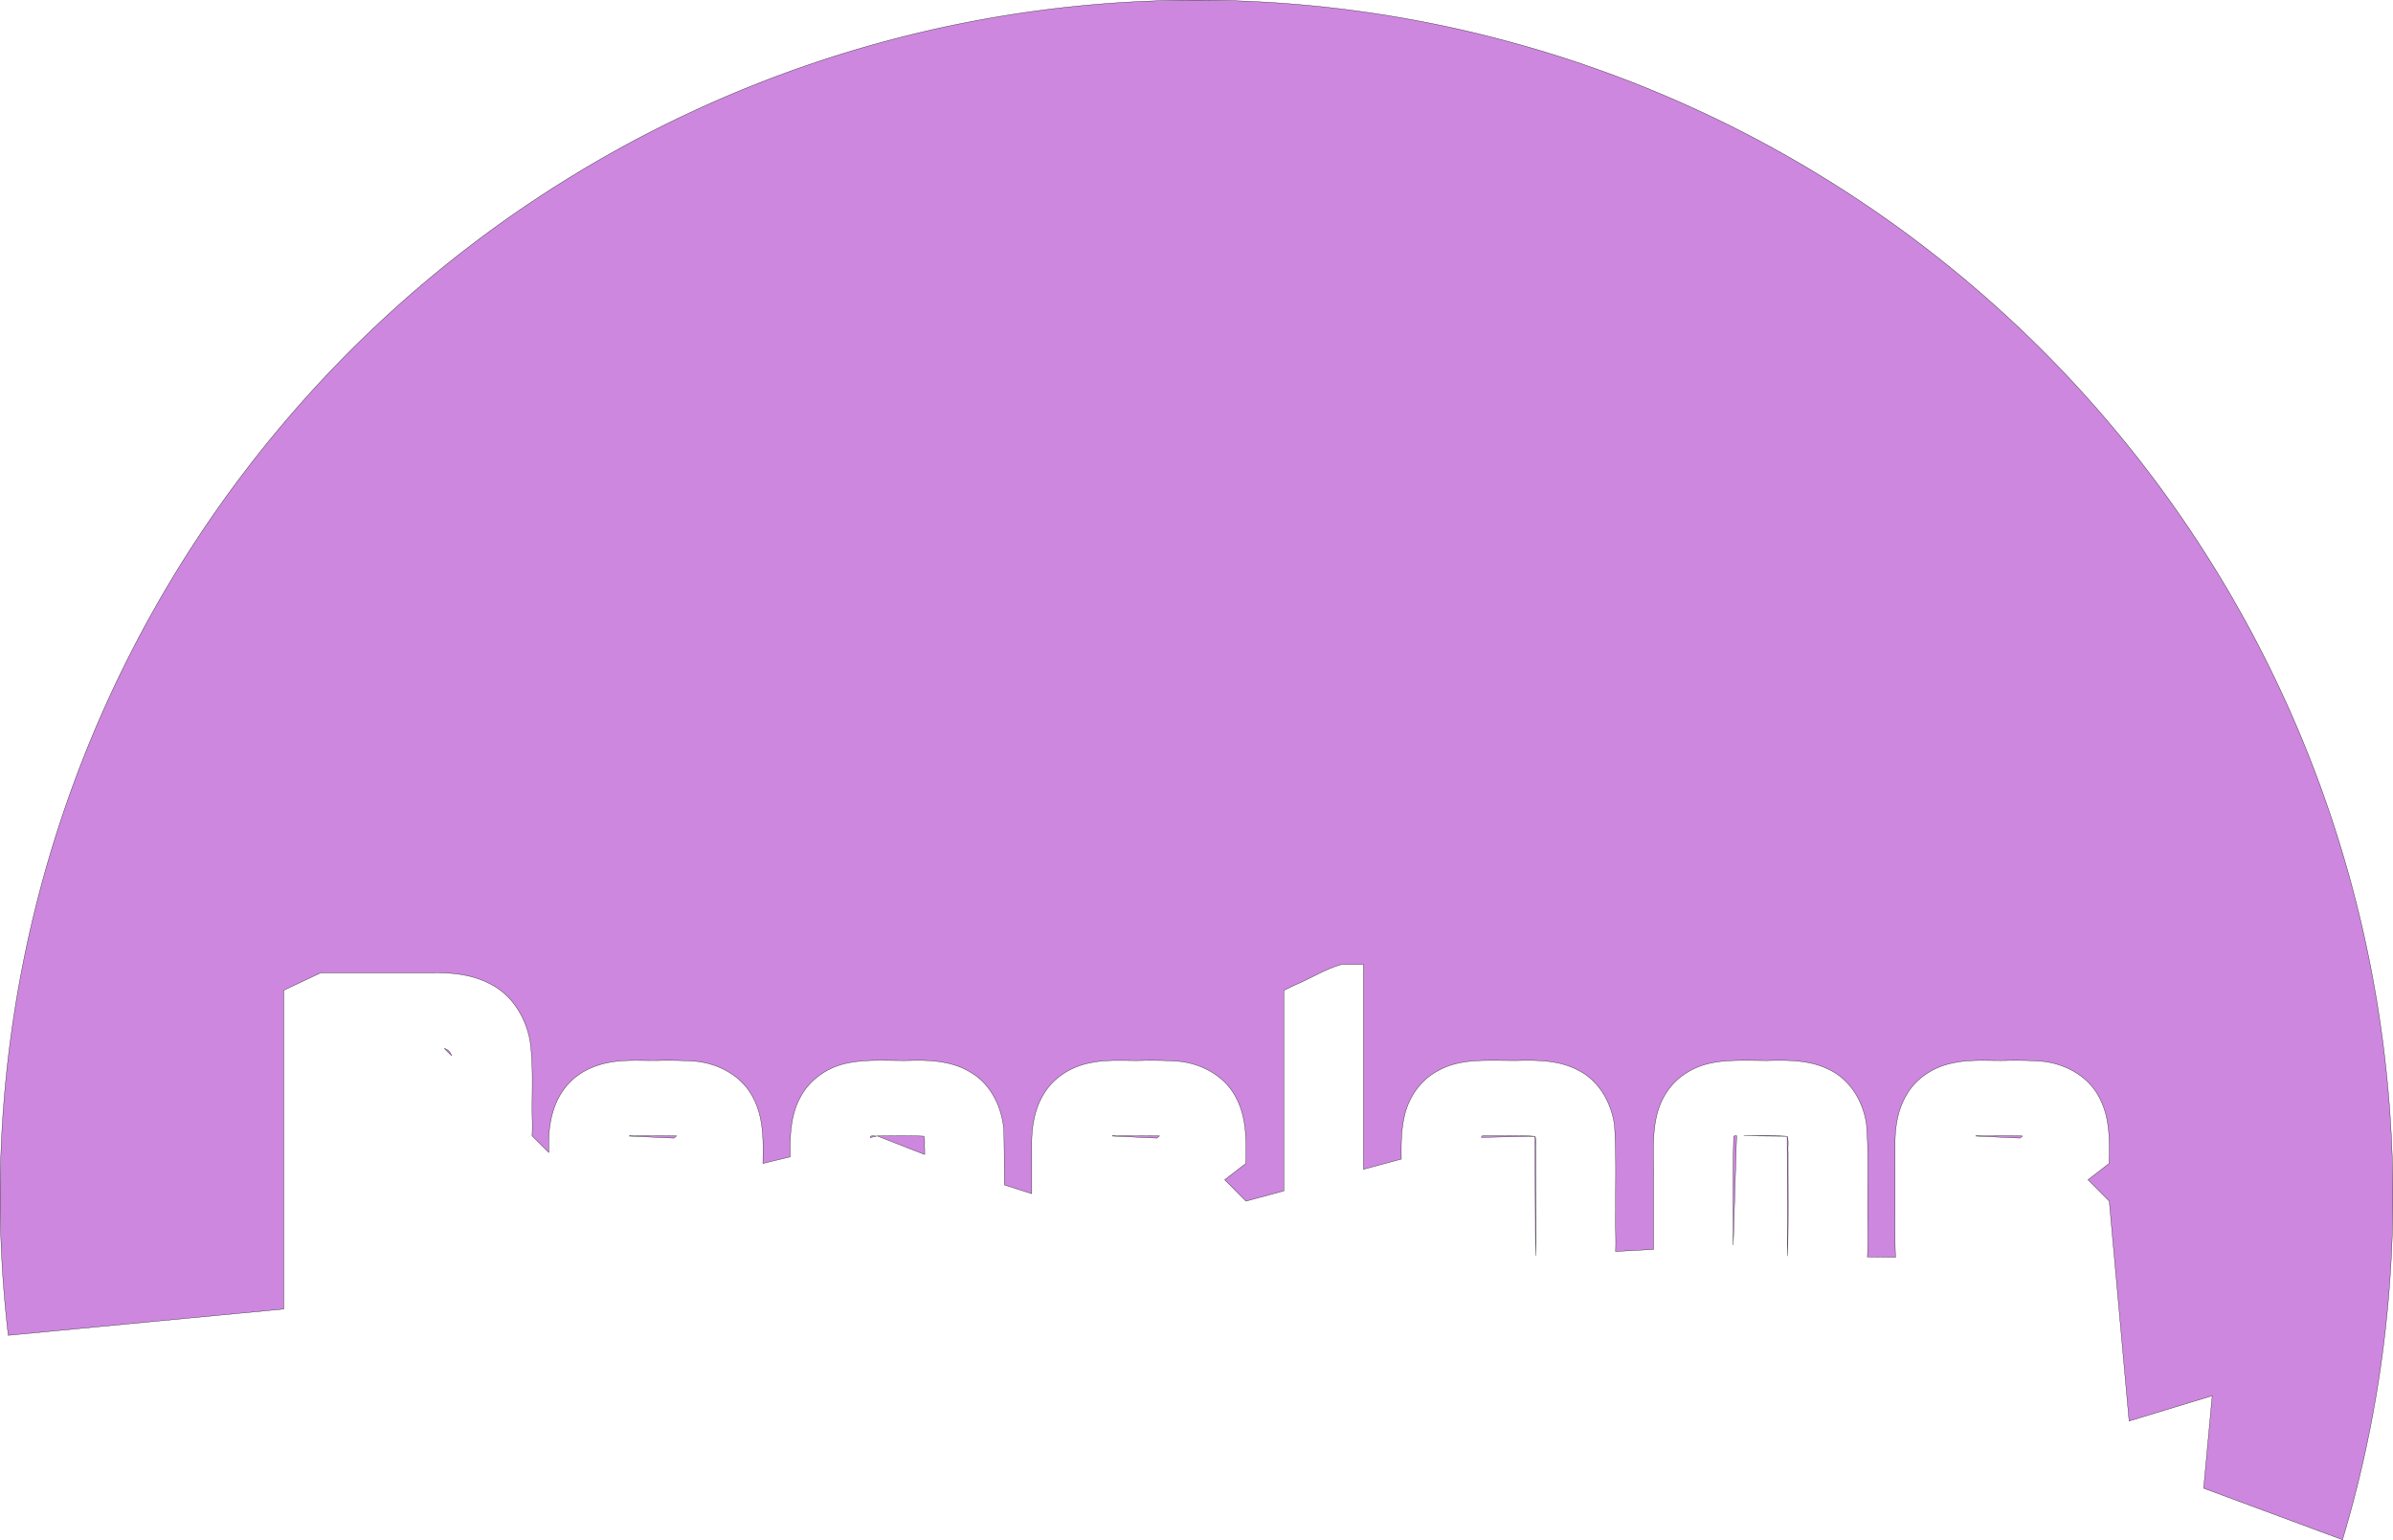 <?xml version="1.0" encoding="UTF-8" standalone="no"?>
<svg
   xmlns:dc="http://purl.org/dc/elements/1.1/"
   xmlns:cc="http://creativecommons.org/ns#"
   xmlns:rdf="http://www.w3.org/1999/02/22-rdf-syntax-ns#"
   xmlns:svg="http://www.w3.org/2000/svg"
   xmlns="http://www.w3.org/2000/svg"
   xmlns:sodipodi="http://sodipodi.sourceforge.net/DTD/sodipodi-0.dtd"
   xmlns:inkscape="http://www.inkscape.org/namespaces/inkscape"
   width="480.877mm"
   height="309.474mm"
   viewBox="0 0 480.877 309.474"
   version="1.1"
   id="svg1719"
   inkscape:version="1.0.1 (3bc2e813f5, 2020-09-07)"
   sodipodi:docname="weave_piece.svg">
  <defs
     id="defs1713" />
  <sodipodi:namedview
     id="base"
     pagecolor="#ffffff"
     bordercolor="#666666"
     borderopacity="1.0"
     inkscape:pageopacity="0.0"
     inkscape:pageshadow="2"
     inkscape:zoom="0.35"
     inkscape:cx="657.31504"
     inkscape:cy="670.54777"
     inkscape:document-units="mm"
     inkscape:current-layer="layer1"
     inkscape:document-rotation="0"
     showgrid="false"
     fit-margin-top="0"
     fit-margin-left="0"
     fit-margin-right="0"
     fit-margin-bottom="0"
     inkscape:window-width="1920"
     inkscape:window-height="1009"
     inkscape:window-x="-8"
     inkscape:window-y="-8"
     inkscape:window-maximized="1" />
  <g
     inkscape:label="Layer 1"
     inkscape:groupmode="layer"
     id="layer1"
     transform="translate(68.081,29.249)">
    <path
       id="weave"
       style="fill:#cd87de;stroke:#000000;stroke-width:0.061"
       d="m 172.303,-29.219 a 240.408,240.408 0 0 0 -240.354,240.408 240.408,240.408 0 0 0 1.628,27.924 l 55.364,-5.28 v -64.071 c 2.475,-1.167 4.949,-2.335 7.424,-3.502 7.57,7.9e-4 15.141,0.001 22.711,0.002 0.244,-0.004 0.488,-0.006 0.733,-0.006 3.672,0.004 7.437,0.522 10.702,2.283 4.342,2.191 7.089,6.736 7.922,11.429 0.696,4.998 0.35,10.064 0.423,15.094 0.041,1.303 0.047,2.627 -0.016,3.949 l 3.362,3.347 c 10e-4,-0.573 -5.3e-4,-1.147 0.002,-1.72 -0.066,-4.208 0.911,-8.647 3.758,-11.874 2.469,-2.859 6.176,-4.319 9.863,-4.719 3.037,-0.345 6.099,-0.074 9.147,-0.184 0.508,-0.003 1.017,-0.004 1.525,-0.003 1.526,0.005 3.051,0.036 4.574,0.134 4.891,0.284 9.891,2.848 12.166,7.327 2.186,4.042 2.075,8.785 1.987,13.245 l 5.475,-1.316 c -0.049,-4.146 0.052,-8.498 2.159,-12.182 1.783,-3.259 5.017,-5.567 8.585,-6.489 4.368,-1.096 8.914,-0.601 13.368,-0.699 0.522,-0.017 1.049,-0.026 1.578,-0.027 3.704,-0.002 7.518,0.469 10.696,2.475 4.044,2.399 6.217,7.085 6.565,11.652 0.062,3.633 0.092,7.267 0.108,10.901 l 5.49,1.762 c 0.002,-3.19 7.9e-4,-6.38 -0.001,-9.569 -0.055,-3.642 0.501,-7.42 2.469,-10.554 2.023,-3.374 5.665,-5.52 9.484,-6.208 3.548,-0.729 7.184,-0.315 10.776,-0.449 0.513,-0.002 1.026,-0.004 1.539,-0.003 1.54,0.004 3.08,0.033 4.616,0.135 4.889,0.278 9.879,2.852 12.156,7.322 2.186,4.044 2.075,8.788 1.987,13.25 -1.417,1.094 -2.832,2.19 -4.247,3.285 l 4.265,4.293 7.619,-2.063 v -40.306 c 0.833,-0.397 1.667,-0.792 2.501,-1.188 3.082,-1.298 5.95,-3.16 9.194,-4.032 1.435,-5.2e-4 2.87,-0.002 4.305,-0.002 v 41.195 l 7.609,-2.061 c -0.046,-2.838 -0.047,-5.676 0.581,-8.457 0.815,-3.887 3.261,-7.478 6.829,-9.317 2.938,-1.664 6.374,-2.013 9.69,-2.049 0.515,-0.008 1.029,-0.01 1.544,-0.009 1.544,0.004 3.088,0.037 4.632,0.03 4.109,-0.104 8.442,-0.062 12.169,1.905 4.265,2.073 6.839,6.651 7.394,11.247 0.368,5.707 0.177,11.434 0.218,17.15 -0.076,2.673 0.088,5.382 -0.003,8.065 l 7.627,-0.407 c 0,-4.614 2.3e-4,-9.228 -0.005,-13.842 0.103,-4.405 -0.39,-8.895 0.682,-13.218 0.833,-3.514 3.019,-6.729 6.168,-8.555 2.868,-1.808 6.312,-2.277 9.637,-2.354 0.526,-0.013 1.052,-0.019 1.578,-0.021 1.578,-0.005 3.156,0.03 4.735,0.036 4.161,-0.101 8.536,-0.141 12.356,1.756 4.296,1.958 6.988,6.447 7.626,11.016 0.436,5.017 0.232,10.064 0.266,15.094 -0.097,3.865 0.147,7.735 -0.069,11.596 l 5.657,0.065 c -0.13,-2.472 -0.095,-4.956 -0.111,-7.43 0.029,-4.974 0.004,-9.947 0.011,-14.921 -0.032,-3.446 0.423,-7.006 2.168,-10.039 1.91,-3.536 5.558,-5.893 9.456,-6.65 3.69,-0.828 7.487,-0.382 11.23,-0.516 0.489,-0.003 0.978,-0.005 1.467,-0.005 1.467,0.002 2.934,0.03 4.398,0.126 4.934,0.237 9.99,2.799 12.306,7.299 2.199,4.051 2.09,8.807 2.002,13.28 -1.417,1.094 -2.832,2.191 -4.248,3.286 l 4.266,4.294 3.985,44.188 16.705,-5.076 -1.72,18.586 27.907,10.346 a 240.408,240.408 0 0 0 10.114,-68.996 240.408,240.408 0 0 0 -240.408,-240.408 240.408,240.408 0 0 0 -0.054,0 z M 21.22,181.473 l 1.417,1.411 c -0.185,-0.678 -0.7,-1.247 -1.417,-1.411 z M 230.665,198.988 v 5.3e-4 c -0.366,0.103 -0.956,-0.214 -1.052,0.337 l 10.765,-0.217 c -3.233,-0.233 -6.476,-0.022 -9.713,-0.121 z m 9.713,0.121 0.099,23.998 c 0.177,-6.976 0.083,-13.956 0.084,-20.933 -0.116,-1.015 0.187,-2.094 -0.183,-3.065 z m 89.191,-0.121 c -0.233,-0.003 -0.458,0.013 -0.665,0.076 l 8.94,0.406 c 0.166,-0.136 0.332,-0.27 0.498,-0.406 -1.193,-0.095 -2.686,-0.04 -3.99,-0.065 -1.205,0.003 -2.411,0.016 -3.617,0.009 -0.371,0.037 -0.779,-0.017 -1.166,-0.021 z m -48.838,0.003 c -0.171,-0.001 -0.356,0.034 -0.424,0.199 -0.204,7.26 -0.074,14.534 -0.091,21.8 l 0.677,-21.989 c -0.049,-0.005 -0.105,-0.009 -0.162,-0.009 z m -222.244,0.002 c -0.048,0.006 -0.089,0.037 -0.122,0.076 l 8.971,0.405 c 0.179,-0.144 0.358,-0.288 0.537,-0.431 -3.111,-0.087 -6.224,0.006 -9.336,-0.045 -0.017,-0.005 -0.034,-0.006 -0.05,-0.004 z m 228.772,0.005 c -1.637,-0.005 -3.284,0.024 -4.923,0.018 l 8.709,0.09 c -1.25,-0.079 -2.515,-0.104 -3.786,-0.109 z m 3.786,0.109 0.096,24.063 c 0.192,-6.973 0.075,-13.953 0.1,-20.929 -0.105,-1.038 0.178,-2.14 -0.195,-3.134 z m -135.531,-0.107 c -0.043,-0.004 -0.056,0.056 -0.092,0.061 l 8.963,0.41 c 0.178,-0.142 0.355,-0.285 0.533,-0.428 -3.134,-0.076 -6.269,-0.006 -9.404,-0.043 z m -42.632,0.002 c -1.561,0.002 -3.122,0.022 -4.681,0.037 l 9.538,3.732 c -0.002,-0.356 -10e-4,-0.712 -0.003,-1.068 -0.086,-0.868 0.108,-1.792 -0.177,-2.623 -1.556,-0.062 -3.116,-0.08 -4.677,-0.079 z m -4.681,0.037 c -0.439,0.128 -1.103,-0.226 -1.388,0.178 -8e-4,0.052 -10e-4,0.104 -0.002,0.156 z" />
  </g>
</svg>
